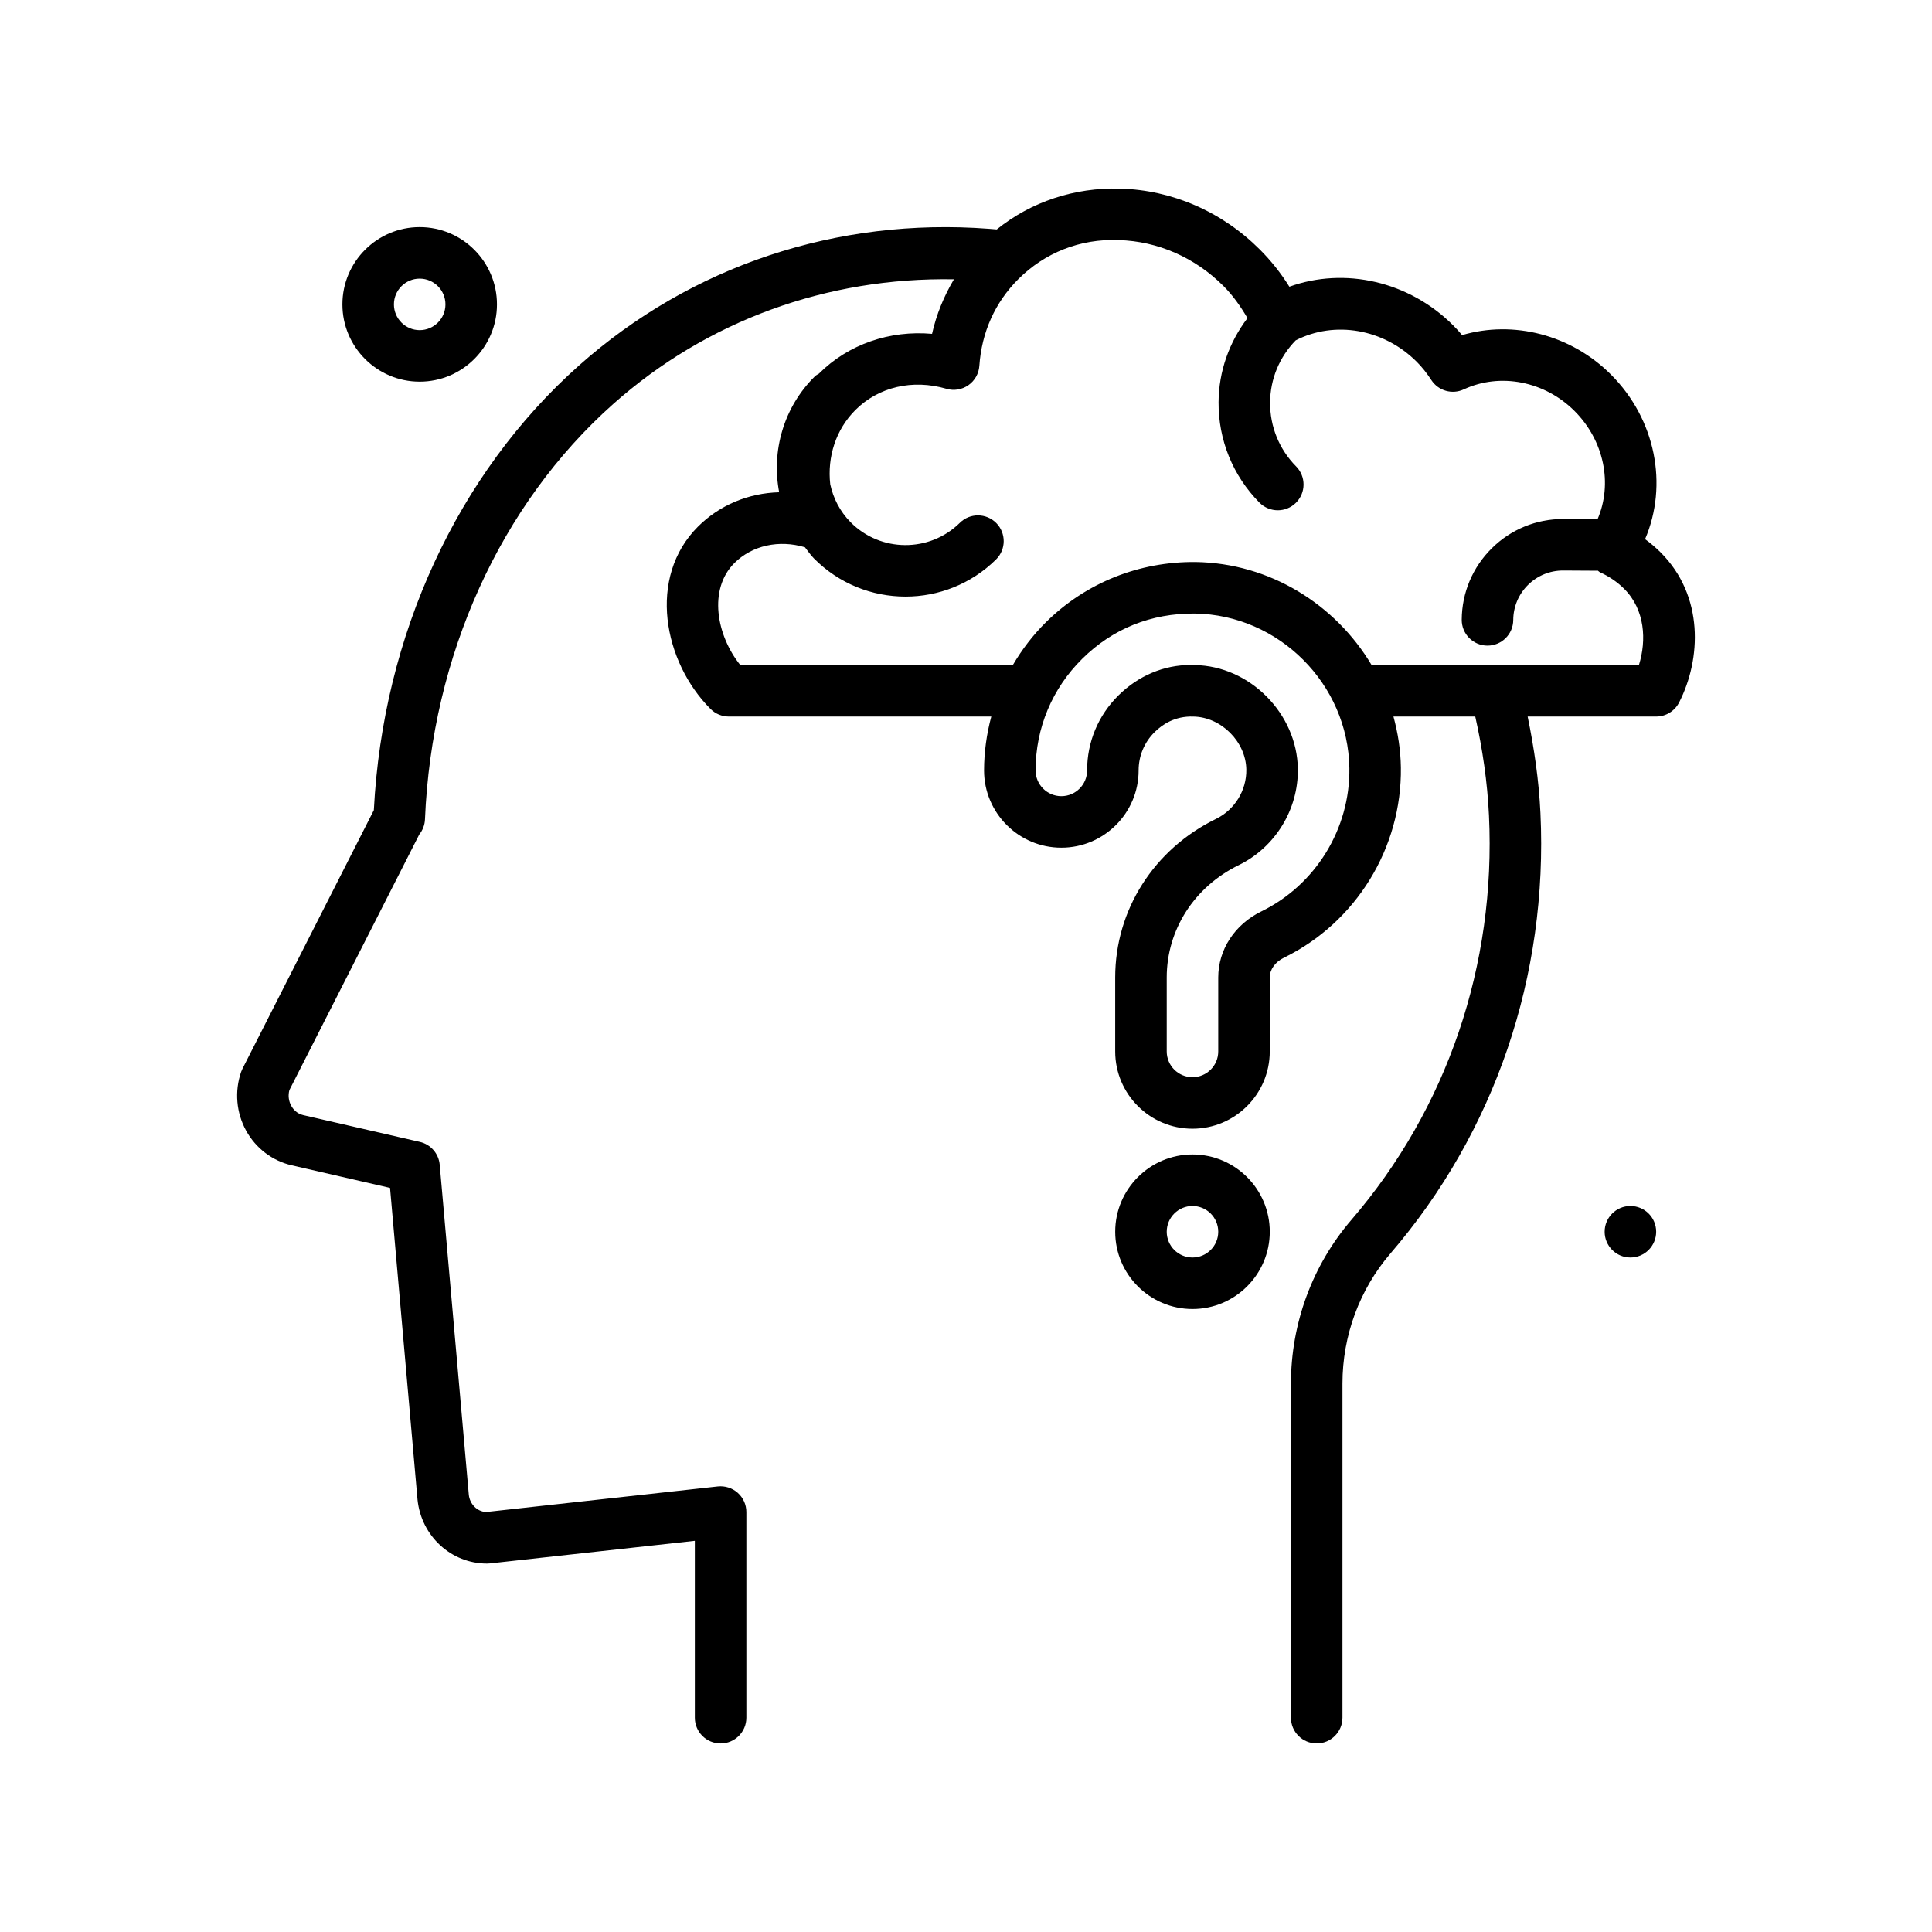 <svg id="design-think" enable-background="new 0 0 300 300" height="512" viewBox="0 0 300 300" width="512" xmlns="http://www.w3.org/2000/svg"><g><circle cx="253.169" cy="191.265" r="4"/><path d="m65.169 59.265c6.617 0 12-5.383 12-12s-5.383-12-12-12-12 5.383-12 12 5.383 12 12 12zm0-16c2.205 0 4 1.793 4 4s-1.795 4-4 4-4-1.793-4-4 1.795-4 4-4z"/><path d="m257.872 85.785c-.754-.75-1.562-1.441-2.424-2.066 3.6-8.43 1.65-18.609-5.301-25.559-6.188-6.188-15.127-8.465-23.115-6.125-.447-.531-.908-1.035-1.389-1.516-6.867-6.867-16.844-9.086-25.43-6-1.305-2.094-2.838-4.027-4.582-5.77-5.877-5.879-13.582-9.238-21.695-9.465-7.13-.19-13.819 2.042-19.163 6.342l-1.173-.096c-23.652-1.801-46.289 5.746-63.701 21.23-18.883 16.793-30.453 41.906-31.85 69.043l-20.393 40.133c-.082.164-.154.332-.215.504-1.045 3.027-.758 6.363.789 9.152 1.506 2.719 4.078 4.668 7.059 5.355l15.277 3.508 4.268 48.418c.586 5.652 5.223 9.918 10.787 9.918.146 0 .293-.008.438-.023l31.836-3.512v27.469c0 2.211 1.791 4 4 4s4-1.789 4-4v-31.934c0-1.137-.484-2.219-1.332-2.98-.848-.758-1.99-1.117-3.105-.996l-36.006 3.973c-1.375-.09-2.504-1.234-2.654-2.68l-4.518-51.25c-.152-1.727-1.398-3.16-3.088-3.547l-18.109-4.16c-1.057-.242-1.613-1.004-1.854-1.434-.412-.746-.516-1.625-.291-2.449l20.164-39.684c.537-.664.854-1.488.889-2.355 1.049-25.398 11.701-48.906 29.225-64.492 14.582-12.963 33.22-19.71 52.91-19.367-1.549 2.621-2.728 5.46-3.397 8.469-6.547-.586-12.996 1.605-17.564 6.176-.001.001-.002.003-.003.004-.201.137-.427.221-.606.398-4.927 4.865-6.781 11.679-5.565 18.021-4.738.123-9.25 1.974-12.619 5.343-7.879 7.879-5.342 21 1.969 28.312.75.75 1.768 1.172 2.828 1.172h40.758c-.717 2.697-1.122 5.495-1.122 8.363 0 6.617 5.383 12 12 12s12-5.383 12-12c0-2.254.885-4.371 2.494-5.957 1.174-1.16 3.123-2.5 5.994-2.402 4.328.059 8.178 3.906 8.236 8.234.045 3.23-1.801 6.234-4.699 7.652-9.66 4.715-15.662 14.148-15.662 24.621v11.488c0 6.617 5.383 12 12 12s12-5.383 12-12v-11.488c0-1.227.84-2.398 2.193-3.059 11.207-5.473 18.34-17.07 18.168-29.543-.038-2.731-.461-5.373-1.154-7.91h12.703c1.134 5.038 1.887 10.192 2.131 15.367 1.098 23.195-6.484 45.484-21.346 62.766-6.064 7.047-9.404 16.086-9.404 25.449v51.879c0 2.211 1.791 3.996 4 3.996s4-1.789 4-4v-51.875c0-7.449 2.652-14.633 7.469-20.23 16.201-18.84 24.467-43.117 23.273-68.359-.238-5.046-.971-10.057-1.987-14.992h19.954c1.502 0 2.879-.844 3.562-2.18 3.441-6.734 3.892-16.546-2.858-23.3zm-62.02 55.746c-4.123 2.012-6.684 5.938-6.684 10.246v11.488c0 2.207-1.795 4-4 4s-4-1.793-4-4v-11.488c0-7.391 4.281-14.07 11.172-17.434 5.67-2.77 9.277-8.637 9.189-14.949-.119-8.621-7.504-16.004-16.014-16.121-.217-.008-.436-.016-.652-.016-4.137 0-8.086 1.66-11.186 4.719-3.143 3.102-4.873 7.238-4.873 11.652 0 2.207-1.795 4-4 4s-4-1.793-4-4c0-6.574 2.578-12.734 7.258-17.348 4.734-4.672 10.682-7.059 17.453-7.012 13.059.18 23.832 10.953 24.014 24.016.13 9.395-5.239 18.126-13.677 22.247zm58.639-38.266h-41.511c-5.598-9.401-15.788-15.835-27.358-15.996-8.73-.074-16.975 3.199-23.176 9.316-2.045 2.017-3.756 4.272-5.174 6.68h-42.324c-3.707-4.617-4.984-11.762-.92-15.828 2.759-2.751 6.941-3.667 10.964-2.459.457.579.859 1.188 1.389 1.725 3.906 3.953 9.066 5.934 14.229 5.934 5.082 0 10.164-1.918 14.055-5.766 1.572-1.551 1.588-4.082.035-5.656-1.555-1.566-4.086-1.59-5.656-.031-4.711 4.645-12.318 4.605-16.971-.102-1.654-1.677-2.686-3.727-3.152-5.874-.483-4.28.878-8.514 3.9-11.536 3.598-3.598 8.883-4.832 14.143-3.301 1.158.344 2.414.133 3.408-.559.994-.695 1.619-1.801 1.701-3.008.355-5.203 2.441-9.852 6.035-13.445 4.086-4.09 9.59-6.32 15.605-6.078 6.061.168 11.836 2.699 16.262 7.125 1.474 1.473 2.674 3.182 3.731 4.992-2.839 3.755-4.458 8.26-4.487 13.051-.037 5.879 2.219 11.418 6.348 15.598.783.789 1.814 1.188 2.846 1.188 1.016 0 2.031-.383 2.811-1.156 1.572-1.551 1.588-4.082.035-5.656-2.629-2.66-4.062-6.184-4.039-9.922.021-3.643 1.446-7.052 3.979-9.653 6.05-3.094 13.657-1.802 18.789 3.329.811.812 1.555 1.742 2.273 2.844 1.09 1.668 3.234 2.281 5.039 1.438 5.652-2.625 12.555-1.273 17.191 3.359 4.619 4.617 5.939 11.325 3.574 16.806-.008 0-.015-.005-.024-.005l-5.234-.031c-.031 0-.064 0-.098 0-4.166 0-8.09 1.609-11.055 4.539-2.992 2.953-4.652 6.898-4.678 11.102-.014 2.207 1.768 4.012 3.977 4.023h.023c2.199 0 3.986-1.773 4-3.977.012-2.066.828-4.004 2.299-5.457 1.459-1.438 3.387-2.23 5.436-2.23h.049l5.234.031h.023c.028 0 .051-.016.079-.016.128.075.215.2.353.262 1.424.641 2.693 1.508 3.768 2.582 3.231 3.232 3.469 7.994 2.274 11.818z"/><path d="m185.169 179.265c-6.617 0-12 5.383-12 12s5.383 12 12 12 12-5.383 12-12-5.383-12-12-12zm0 16c-2.205 0-4-1.793-4-4s1.795-4 4-4 4 1.793 4 4-1.795 4-4 4z"/></g></svg>